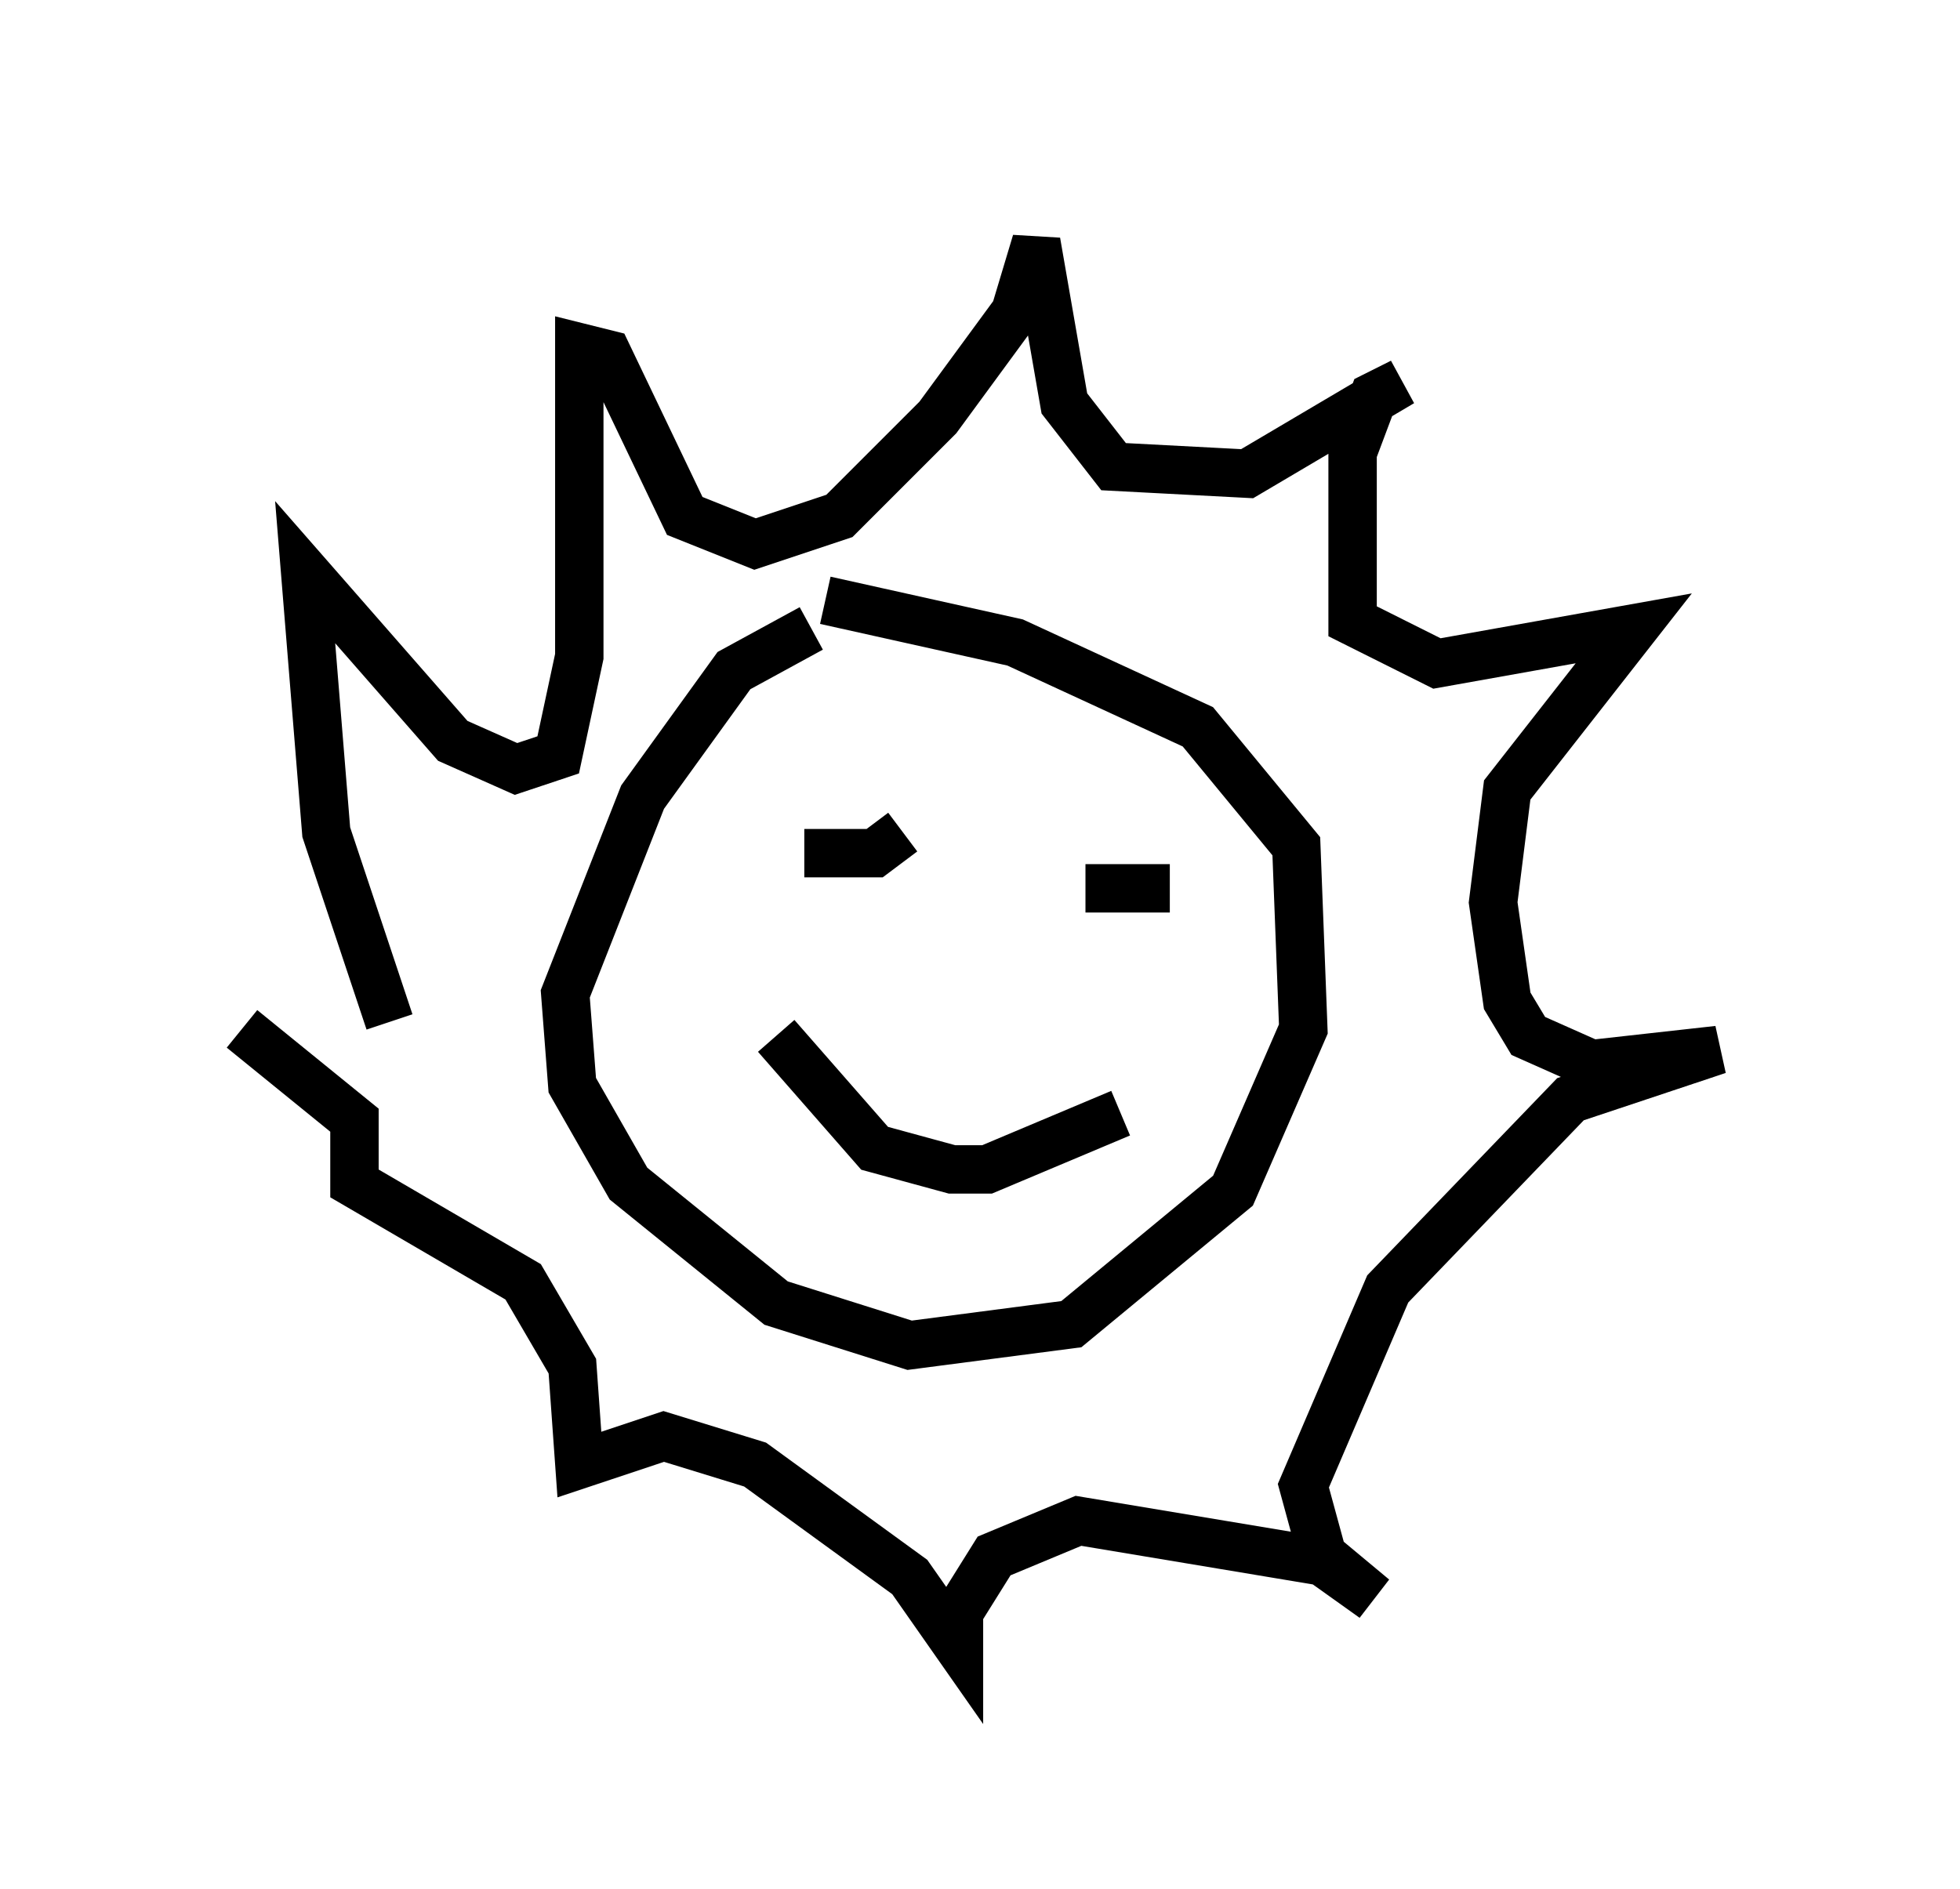 <?xml version="1.0" encoding="utf-8" ?>
<svg baseProfile="full" height="39.05" version="1.1" width="40.503" xmlns="http://www.w3.org/2000/svg" xmlns:ev="http://www.w3.org/2001/xml-events" xmlns:xlink="http://www.w3.org/1999/xlink"><defs /><rect fill="white" height="39.05" width="40.503" x="0" y="0" /><path d="M18.799, 12.989 m-2.034, 0.0 l-1.598, 0.872 -1.888, 2.615 l-1.598, 4.067 0.145, 1.888 l1.162, 2.034 3.05, 2.469 l2.76, 0.872 3.341, -0.436 l3.341, -2.76 1.453, -3.341 l-0.145, -3.777 -2.034, -2.469 l-3.777, -1.743 -3.922, -0.872 m-9.006, 8.715 l-1.307, -3.922 -0.436, -5.374 l3.05, 3.486 1.307, 0.581 l0.872, -0.291 0.436, -2.034 l0.0, -6.391 0.581, 0.145 l1.598, 3.341 1.453, 0.581 l1.743, -0.581 2.034, -2.034 l1.598, -2.179 0.436, -1.453 l0.581, 3.341 1.017, 1.307 l2.76, 0.145 3.196, -1.888 l-0.581, 0.291 -0.436, 1.162 l0.0, 3.486 1.743, 0.872 l4.067, -0.726 -2.615, 3.341 l-0.291, 2.324 0.291, 2.034 l0.436, 0.726 1.307, 0.581 l2.615, -0.291 -3.05, 1.017 l-3.777, 3.922 -1.743, 4.067 l0.436, 1.598 1.017, 0.726 l-0.872, -0.726 -5.229, -0.872 l-1.743, 0.726 -0.726, 1.162 l0.0, 0.726 -1.017, -1.453 l-3.196, -2.324 -1.888, -0.581 l-1.743, 0.581 -0.145, -2.034 l-1.017, -1.743 -3.486, -2.034 l0.0, -1.307 -2.324, -1.888 m13.654, -4.067 l-0.581, 0.436 -1.453, 0.0 m5.81, 0.726 l1.743, 0.0 m-8.134, 3.05 l2.034, 2.324 1.598, 0.436 l0.726, 0.0 2.76, -1.162 " fill="none" stroke="black" stroke-width="1" /></svg>